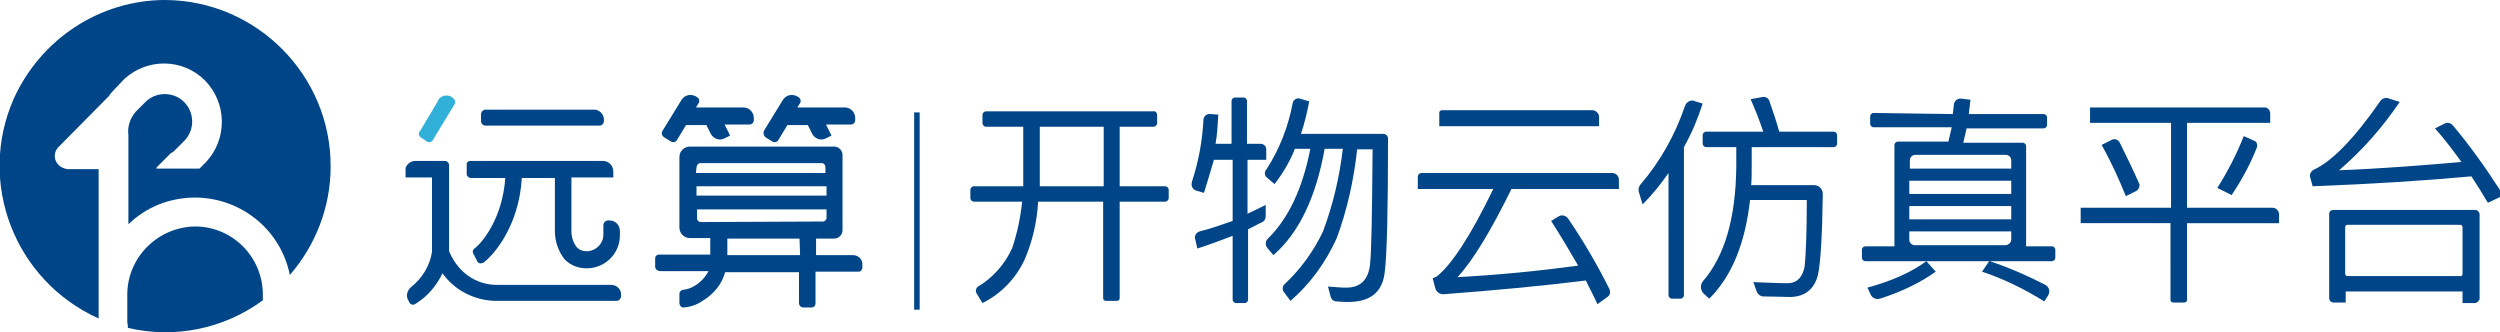 <?xml version="1.0" encoding="utf-8"?>
<!-- Generator: Adobe Illustrator 25.0.0, SVG Export Plug-In . SVG Version: 6.00 Build 0)  -->
<svg version="1.1" id="_图层_1" xmlns="http://www.w3.org/2000/svg" xmlns:xlink="http://www.w3.org/1999/xlink" x="0px" y="0px"
	 viewBox="0 0 453.7 60.3" style="enable-background:new 0 0 453.7 60.3;" xml:space="preserve">
<style type="text/css">
	.st0{clip-path:url(#SVGID_2_);}
	.st1{fill:#004588;}
	.st2{clip-path:url(#SVGID_4_);}
	.st3{clip-path:url(#SVGID_6_);}
	.st4{clip-path:url(#SVGID_8_);}
	.st5{fill:#31B0DA;}
	.st6{clip-path:url(#SVGID_10_);}
	.st7{clip-path:url(#SVGID_12_);}
	.st8{clip-path:url(#SVGID_14_);}
	.st9{fill:#143475;}
	.st10{clip-path:url(#SVGID_16_);}
	.st11{clip-path:url(#SVGID_18_);}
	.st12{fill:none;stroke:#004588;stroke-miterlimit:10;}
</style>
<g>
	<defs>
		<path id="SVGID_1_" d="M88.1,22.8h20.7c0.4,0,0.7-0.3,0.8-0.7v-0.4c0-1-0.9-1.9-1.9-1.8c0,0,0,0,0,0H88.1c-0.4,0-0.7,0.3-0.8,0.7
			v1.5C87.4,22.5,87.7,22.8,88.1,22.8C88.1,22.8,88.1,22.8,88.1,22.8"/>
	</defs>
	<clipPath id="SVGID_2_">
		<use xlink:href="#SVGID_1_"  style="overflow:visible;"/>
	</clipPath>
	<g class="st0">
		<rect x="87.3" y="19.9" class="st1" width="22.3" height="3"/>
	</g>
</g>
<g>
	<defs>
		<path id="SVGID_3_" d="M85.5,32.3h6.2c-0.5,7.3-4.2,11.8-5.6,12.8c-0.3,0.2-0.4,0.6-0.2,0.9l0.7,1.4c0.2,0.4,0.6,0.5,1,0.3
			c0,0,0,0,0.1,0c1.8-1.3,6.5-6.6,7-15.4h6v9.6c0,1.9,0.6,3.7,1.8,5.2c1.1,1.1,2.5,1.6,4,1.6h0.1c3.3-0.1,5.9-2.7,5.9-6v-0.8
			c0-1-0.8-1.9-1.9-1.9h-0.2c-0.5,0-0.9,0.4-0.9,0.9v1.7c0,1.6-1.3,2.9-2.9,3h-0.1c-0.7,0-1.3-0.2-1.8-0.7c-0.7-0.9-1-1.9-1-3v-9.7
			h7.6v-1.1c0-1-0.8-1.9-1.9-1.9l0,0h-24c-0.4,0-0.8,0.3-0.8,0.8v1.5C84.7,31.9,85,32.3,85.5,32.3"/>
	</defs>
	<clipPath id="SVGID_4_">
		<use xlink:href="#SVGID_3_"  style="overflow:visible;"/>
	</clipPath>
	<g class="st2">
		<rect x="84.7" y="29.2" class="st1" width="27.9" height="19.5"/>
	</g>
</g>
<g>
	<defs>
		<path id="SVGID_5_" d="M120.5,24.9l1.3,0.8c0.3,0.2,0.8,0.1,1-0.2l1.7-2.8h3.7l0.8,1.6c0.5,0.9,1.6,1.3,2.5,0.8c0,0,0,0,0,0l1-0.5
			l-1-2h4.5c0.4,0,0.8-0.3,0.8-0.8v-0.4c0-1-0.8-1.9-1.9-1.9c0,0,0,0,0,0h-8.6l0.5-0.8c0.2-0.3,0.1-0.8-0.2-1l-0.3-0.2
			c-0.9-0.5-2-0.3-2.6,0.6c0,0,0,0,0,0l-3.5,5.7C120,24.2,120.1,24.6,120.5,24.9"/>
	</defs>
	<clipPath id="SVGID_6_">
		<use xlink:href="#SVGID_5_"  style="overflow:visible;"/>
	</clipPath>
	<g class="st3">
		<rect x="120" y="16.9" class="st1" width="16.9" height="9"/>
	</g>
</g>
<g>
	<defs>
		<path id="SVGID_7_" d="M76.3,24.9l1.2,0.8c0.3,0.2,0.8,0.1,1-0.2c0,0,0,0,0,0l4-6.6c0.2-0.3,0.1-0.8-0.2-1L82,17.6
			c-0.8-0.5-2-0.3-2.5,0.6c0,0,0,0,0,0.1l-3.4,5.7C75.9,24.2,76,24.6,76.3,24.9"/>
	</defs>
	<clipPath id="SVGID_8_">
		<use xlink:href="#SVGID_7_"  style="overflow:visible;"/>
	</clipPath>
	<g class="st4">
		<rect x="75.8" y="16.9" class="st5" width="7" height="9"/>
	</g>
</g>
<g>
	<defs>
		<path id="SVGID_9_" d="M138.9,24.9l1.3,0.8c0.3,0.2,0.8,0.1,1-0.2l1.7-2.8h3.7l0.8,1.6c0.5,0.9,1.6,1.3,2.5,0.8c0,0,0,0,0,0l1-0.5
			l-1-2h4.5c0.4,0,0.8-0.3,0.8-0.8v-0.4c0-1-0.8-1.9-1.9-1.9c0,0,0,0,0,0h-8.6l0.5-0.8c0.2-0.3,0.1-0.8-0.2-1l-0.3-0.2
			c-0.9-0.5-2-0.3-2.6,0.6c0,0,0,0,0,0l-3.5,5.7C138.5,24.2,138.6,24.6,138.9,24.9"/>
	</defs>
	<clipPath id="SVGID_10_">
		<use xlink:href="#SVGID_9_"  style="overflow:visible;"/>
	</clipPath>
	<g class="st6">
		<rect x="138.4" y="16.9" class="st1" width="16.9" height="9"/>
	</g>
</g>
<path class="st1" d="M154.8,46.3h-6.7v-3h3.3c0.8,0,1.5-0.7,1.5-1.5V28.1c0-0.8-0.7-1.5-1.5-1.5h-26.2c-1,0-1.9,0.8-1.9,1.9
	c0,0,0,0,0,0v12.8c0,1,0.8,1.9,1.9,1.9c0,0,0,0,0,0h3.7v3h-9.3c-0.4,0-0.7,0.3-0.7,0.7v1.5c0,0.4,0.3,0.7,0.8,0.8h8.9
	c-0.6,1.1-1.5,2.1-2.6,2.7c-0.6,0.4-1.3,0.6-2,0.7c-0.4,0-0.7,0.4-0.7,0.7V55c0,0.4,0.3,0.8,0.7,0.8c0,0,0,0,0.1,0
	c1.2-0.1,2.4-0.5,3.4-1.2c2-1.2,3.5-3,4.1-5.2h13.4V55c0,0.4,0.3,0.8,0.8,0.8h1.5c0.4,0,0.7-0.3,0.7-0.8c0,0,0,0,0,0v-5.7h7.8
	c0.4,0,0.7-0.3,0.7-0.8v-0.4C156.6,47.1,155.8,46.3,154.8,46.3C154.8,46.3,154.8,46.3,154.8,46.3L154.8,46.3L154.8,46.3z
	 M126.4,30.4c0-0.4,0.3-0.8,0.7-0.8c0,0,0,0,0,0h22c0.4,0,0.7,0.3,0.7,0.8c0,0,0,0,0,0v1h-23.5L126.4,30.4L126.4,30.4L126.4,30.4z
	 M126.4,33.8H150v1.7h-23.6V33.8z M145.2,46.3H132v-3h13.1L145.2,46.3z M127.2,40.3c-0.4,0-0.7-0.3-0.7-0.7c0,0,0,0,0,0V38H150v1.5
	c0,0.4-0.3,0.7-0.7,0.7c0,0,0,0,0,0L127.2,40.3z"/>
<g>
	<defs>
		<path id="SVGID_11_" d="M110.9,51.7H90.4c-0.3,0-6.1,0.4-8.9-6.1V30c0-0.4-0.3-0.8-0.8-0.8h-5.3c-1,0-1.9,0.8-1.9,1.9v1.1h4.9
			v13.3c0,0.1,0,0.2,0,0.2c-0.4,2.6-1.8,4.8-3.8,6.4c-0.7,0.6-1,1.6-0.5,2.4l0.2,0.4c0.2,0.4,0.7,0.5,1,0.3c0,0,0,0,0,0
			c2.2-1.3,3.9-3.3,5-5.6c2.2,3.1,5.8,4.9,9.5,5c0.2,0,0.4,0,0.7,0h21.4c0.4,0,0.7-0.3,0.8-0.7c0,0,0,0,0,0v-0.4
			C112.8,52.6,112,51.7,110.9,51.7C110.9,51.7,110.9,51.7,110.9,51.7"/>
	</defs>
	<clipPath id="SVGID_12_">
		<use xlink:href="#SVGID_11_"  style="overflow:visible;"/>
	</clipPath>
	<g class="st7">
		<rect x="73.6" y="29.2" class="st1" width="39.3" height="26.3"/>
	</g>
</g>
<g>
	<defs>
		<polygon id="SVGID_13_" points="85.9,46.3 85.9,46.3 85.6,45.7 		"/>
	</defs>
	<clipPath id="SVGID_14_">
		<use xlink:href="#SVGID_13_"  style="overflow:visible;"/>
	</clipPath>
	<g class="st8">
		<rect x="85.6" y="45.7" class="st9" width="0.3" height="0.7"/>
	</g>
</g>
<g>
	<defs>
		<path id="SVGID_15_" d="M86.2,46.9L85.9,46c0,0,0,0,0,0.1L86.2,46.9L86.2,46.9L86.2,46.9z"/>
	</defs>
	<clipPath id="SVGID_16_">
		<use xlink:href="#SVGID_15_"  style="overflow:visible;"/>
	</clipPath>
	<g class="st10">
		<rect x="85.9" y="46" class="st9" width="0.4" height="1"/>
	</g>
</g>
<g>
	<defs>
		<path id="SVGID_17_" d="M30,0c16.6,0.1,30.1,13.7,30,30.3c0,7.2-2.7,14.2-7.4,19.6c-1.9-9.5-11.2-15.6-20.7-13.7
			c-3.2,0.6-6.2,2.2-8.5,4.4l-0.1,0.1v-6h0V24.5c-0.2-1.5,0.3-3,1.3-4.2l0.1-0.1l1.7-1.7c1.9-1.9,5.1-1.9,7,0c1.9,1.9,2,5,0.1,7
			l-0.1,0.1l-1.7,1.7l-0.1,0.1c-0.1,0.1-0.2,0.2-0.4,0.3L31,27.8l-2.6,2.6v0.2h7.8l1.2-1.2l0,0c3.9-4.2,3.8-10.7-0.2-14.8
			c-4-4-10.4-4.1-14.6-0.3l-0.1,0.1l0,0l-2,2.1l0,0c-0.2,0.2-0.4,0.5-0.6,0.7l-0.1,0.2l-9.2,9.3c-0.9,0.9-0.9,2.4,0.1,3.3
			c0.4,0.4,1,0.6,1.5,0.7h5.7v27h0v0.1C2.6,50.9-4.2,33.1,2.5,17.9C7.4,7.1,18.1,0,30,0z M35.4,41.1c6.7,0,12.2,5.4,12.3,12.2v1.2
			c-7.1,5.2-16,7-24.5,5c0-0.3,0-0.7-0.1-1v-5.2C23.2,46.6,28.7,41.2,35.4,41.1L35.4,41.1z"/>
	</defs>
	<clipPath id="SVGID_18_">
		<use xlink:href="#SVGID_17_"  style="overflow:visible;"/>
	</clipPath>
	<g class="st11">
		<rect class="st1" width="60" height="60.3"/>
	</g>
</g>
<line class="st12" x1="166.4" y1="20.4" x2="166.4" y2="56.2"/>
<path class="st1" d="M210,20.9v1.4c0,0.4-0.3,0.7-0.7,0.7l0,0h-6.1v10.8h8.2c0.4,0,0.7,0.3,0.7,0.7c0,0,0,0,0,0v1.4
	c0,0.4-0.3,0.7-0.7,0.7l0,0h-8.2v17.5c0,0.3-0.2,0.5-0.5,0.5h-2c-0.3,0-0.5-0.2-0.5-0.5c0,0,0,0,0,0V36.6h-11.8
	c-0.2,3.6-1,7.1-2.4,10.4c-1.6,3.5-4.3,6.3-7.7,8l-1.1-1.8c-0.2-0.4-0.1-0.9,0.3-1.2c0,0,0,0,0,0c2.7-1.6,4.9-4.1,6.2-7
	c0.9-2.7,1.5-5.5,1.8-8.4h-8.7c-0.4,0-0.7-0.3-0.7-0.7c0,0,0,0,0,0v-1.4c0-0.4,0.3-0.7,0.7-0.7l0,0h8.9c0-0.5,0-1,0-1.4V23H179
	c-0.4,0-0.7-0.3-0.7-0.7l0,0v-1.4c0-0.4,0.3-0.7,0.7-0.7l0,0h30.3C209.7,20.1,210,20.5,210,20.9C210,20.9,210,20.9,210,20.9z
	 M188.7,32.4c0,0.5,0,1,0,1.4h11.6V23h-11.6L188.7,32.4z"/>
<path class="st1" d="M218.5,35l-1.4-0.4c-0.6-0.2-1-0.8-0.8-1.5c0,0,0,0,0-0.1c1.2-3.6,1.9-7.4,2.1-11.2c0-0.7,0.6-1.2,1.3-1.1
	c0,0,0,0,0,0l1.4,0.1c-0.1,1.8-0.2,3.6-0.5,5.3h2.9v-7.8c0-0.3,0.3-0.6,0.6-0.6l0,0h1.6c0.3,0,0.6,0.3,0.6,0.6v7.8h2.5
	c0.5,0,1,0.4,1,1v1.9h-3.4v9.8c1.1-0.5,2.2-1.1,3.3-1.6v2c0,0.5-0.2,0.9-0.6,1.1c-0.9,0.4-1.7,0.9-2.6,1.3v12.8
	c0,0.3-0.3,0.6-0.6,0.6h-1.6c-0.3,0-0.6-0.3-0.6-0.6V42.8c-2.1,0.8-4.2,1.6-6.4,2.3l-0.4-1.7c-0.2-0.6,0.2-1.2,0.8-1.4c0,0,0,0,0,0
	c2-0.5,4-1.2,6-1.9V29h-3.4C219.7,31.1,219.1,33,218.5,35z M237.6,18.4c-0.4,2.1-0.9,4.1-1.5,5.9h15c0.4,0,0.8,0.4,0.8,0.8
	c0,13.1-0.2,21.2-0.6,24.3c-0.4,3.6-2.6,5.4-6.6,5.4c-0.5,0-1.2,0-2.2-0.1c-0.5,0-0.9-0.4-1-0.8L241,52c1.3,0.1,2.4,0.2,3.3,0.2
	c2.5,0,3.9-1.3,4.3-3.9c0.3-2.3,0.4-9.4,0.5-21.2h-2.8c-0.6,5.5-1.8,10.9-3.7,16.1c-2,4.4-4.8,8.3-8.4,11.4l-1.2-1.6
	c-0.3-0.4-0.3-1,0.1-1.4c2.9-2.7,5.3-6,7-9.6c1.8-4.8,3-9.9,3.6-15h-3.3c-1.6,8.9-4.7,15.3-9.3,19.3l-1.1-1.3
	c-0.4-0.5-0.4-1.2,0.1-1.7c3.7-3.6,6.3-9.1,7.7-16.3h-2.8c-0.9,2.3-2.2,4.5-3.7,6.4l-1.4-1.2c-0.4-0.3-0.5-1-0.1-1.4
	c2.4-3.7,4-7.8,4.8-12.1c0.1-0.6,0.8-1,1.3-0.8L237.6,18.4z"/>
<path class="st1" d="M293.8,32.6v1.7h-19.5c-3.8,7.7-7,13-9.8,16c7.3-0.4,14.6-1.1,21.9-2.1c-1.5-2.6-3.1-5.3-4.9-8.1l1.3-0.8
	c0.6-0.4,1.4-0.2,1.8,0.4c2.8,4.1,5.3,8.4,7.5,12.8c0.2,0.5,0.1,1.1-0.4,1.4l-1.8,1.3c-0.6-1.4-1.4-2.8-2.1-4.3
	c-8,1-16.6,1.8-25.9,2.5c-0.6,0-1.2-0.4-1.4-1l-0.5-1.9c0.2-0.1,0.5-0.2,0.7-0.3c2.6-2,6.1-7.2,10.3-15.9h-13.7v-2.2
	c0-0.4,0.3-0.7,0.7-0.7l0,0h34.6C293.3,31.4,293.8,32,293.8,32.6z M290.2,21.2v1.7h-29v-2.4c0-0.3,0.2-0.5,0.5-0.5l0,0H289
	C289.6,20,290.2,20.6,290.2,21.2C290.2,21.2,290.2,21.2,290.2,21.2L290.2,21.2z"/>
<path class="st1" d="M412,20.6v1.7h-15.1v15.4h15.5c0.7,0,1.2,0.6,1.2,1.2c0,0,0,0,0,0v1.6h-16.7v13.9c0,0.3-0.2,0.5-0.5,0.5
	c0,0,0,0,0,0h-2c-0.3,0-0.5-0.2-0.5-0.5V40.5h-16.3v-2.8h16.4V22.3h-14.7v-2.8h31.8C411.5,19.5,412,20,412,20.6z M387.8,34.6l-2,1
	c-1.3-3.2-2.7-6.3-4.4-9.3l1.8-0.9c0.5-0.3,1.2-0.1,1.5,0.5c1.2,2.4,2.4,4.9,3.6,7.6C388.3,33.9,388.1,34.4,387.8,34.6L387.8,34.6z
	 M409.6,26.7c-1.2,3.1-2.8,6-4.6,8.7l-2.6-1.3c1.9-3,3.5-6.1,4.8-9.4l2,0.9C409.6,25.8,409.7,26.3,409.6,26.7L409.6,26.7z"/>
<path class="st1" d="M419.9,30.8c3.3-1.5,7.4-5.7,12.1-12.5c0.3-0.4,0.8-0.6,1.3-0.5l2.2,0.7c-3.1,4.6-6.8,8.8-11,12.4
	c7.8-0.3,15.2-0.9,22.2-1.5c-1.5-2.1-3.1-4.2-4.8-6.1l1.8-0.9c0.5-0.2,1-0.1,1.4,0.3c3.2,3.8,6.1,7.9,8.8,12.1
	c0.2,0.4,0.1,0.8-0.3,1l-2.1,1c-1-1.7-2-3.3-3-4.8c-8.6,0.8-18.2,1.4-28.8,1.8l-0.5-1.8C419.2,31.4,419.5,31,419.9,30.8z M449.1,55
	h-2.2v-2.1h-21.2v2h-2.2c-0.4,0-0.8-0.3-0.8-0.8V38.8c0-0.4,0.3-0.7,0.8-0.7h25.7c0.4,0,0.7,0.3,0.8,0.7v15.5
	C449.8,54.7,449.5,55,449.1,55z M446.9,49.7v-8.5c0-0.2-0.2-0.4-0.4-0.4H426c-0.2,0-0.4,0.2-0.4,0.4c0,0,0,0,0,0v8.5
	c0,0.2,0.2,0.4,0.4,0.4c0,0,0,0,0,0h20.4C446.7,50.2,446.9,50,446.9,49.7z"/>
<path class="st1" d="M309,18.8c-0.9,2.8-2,5.4-3.4,7.9v26.9c0,0.3-0.3,0.6-0.6,0.6h-1.6c-0.3,0-0.6-0.3-0.6-0.6V31.4
	c-1.4,2-2.9,3.9-4.7,5.7l-0.7-2.3c-0.1-0.5,0-0.9,0.3-1.3c3.6-4.2,6.3-9,8.1-14.3c0.3-0.8,1.2-1.2,1.9-0.8L309,18.8L309,18.8z
	 M309,26.1v-1.6c0-0.3,0.3-0.6,0.6-0.6h10.4c-0.7-2.1-1.5-4.1-2.3-5.9l2.2-0.4c0.5-0.1,1,0.2,1.2,0.7c0.6,1.7,1.2,3.5,1.8,5.6h9.9
	c0.3,0,0.6,0.3,0.6,0.6v1.6c0,0.3-0.3,0.6-0.6,0.6h-14.9v3.6c0,1.1,0,2.2-0.1,3.3h11.4c0.9,0,1.6,0.7,1.6,1.6
	c-0.1,7.6-0.4,12.6-0.9,14.8c-0.7,2.5-2.3,3.8-4.9,3.9c-1.4,0-3.1-0.1-5-0.1c-0.5,0-1-0.4-1.2-0.9l-0.6-1.7c2.5,0.1,4.7,0.2,6.4,0.2
	c1.6-0.1,2.5-1.1,2.9-3c0.2-1.8,0.4-5.9,0.4-12.1h-10.3c-0.9,7.9-3.3,13.8-7.4,17.9l-1-0.9c-0.6-0.6-0.7-1.5-0.2-2.2
	c4-4.6,6-11.5,6.1-20.8v-3.6h-5.4C309.3,26.7,309,26.4,309,26.1L309,26.1z"/>
<path class="st1" d="M354.4,20.7l0.2-1.8c0.1-0.6,0.7-1.1,1.3-1l1.7,0.2c-0.1,0.9-0.2,1.7-0.3,2.6h13.6c0.3,0,0.6,0.3,0.6,0.6v1.4
	c0,0.3-0.3,0.6-0.6,0.6h-14c-0.2,0.9-0.4,1.7-0.6,2.6h10.8c0.3,0,0.6,0.3,0.6,0.6v18.2h4.7c0.3,0,0.6,0.3,0.6,0.6v1.5
	c0,0.3-0.3,0.6-0.6,0.6h-11.3c3.6,1.2,7,2.7,10.1,4.3c0.7,0.4,0.9,1.2,0.5,1.9l-0.7,1.1c-3.7-2.3-7.4-4.1-11.3-5.4l1.3-1.9h-11.4
	l1.7,1.9c-2.8,2-6.1,3.6-10.1,4.9c-0.7,0.2-1.4-0.1-1.7-0.7l-0.6-1.3c4.4-1.2,8-2.8,10.7-4.8h-11.1c-0.3,0-0.6-0.3-0.6-0.6v-1.5
	c0-0.3,0.3-0.6,0.6-0.6h5.3V26.3c0-0.3,0.3-0.6,0.6-0.6h9.2c0.2-0.9,0.4-1.7,0.6-2.6h-14.2c-0.3,0-0.6-0.3-0.6-0.6v-1.4
	c0-0.3,0.3-0.6,0.6-0.6L354.4,20.7L354.4,20.7z M365,30.6v-1.5c0-0.6-0.5-1-1-1h-16.4c-0.6,0-1,0.5-1,1v1.5H365L365,30.6z M365,35.2
	v-2.4h-18.5v2.4H365z M365,39.8v-2.4h-18.5v2.4H365z M365,43.5V42h-18.5v1.5c0,0.6,0.5,1,1,1h16.4C364.5,44.5,365,44,365,43.5
	L365,43.5z"/>
</svg>
